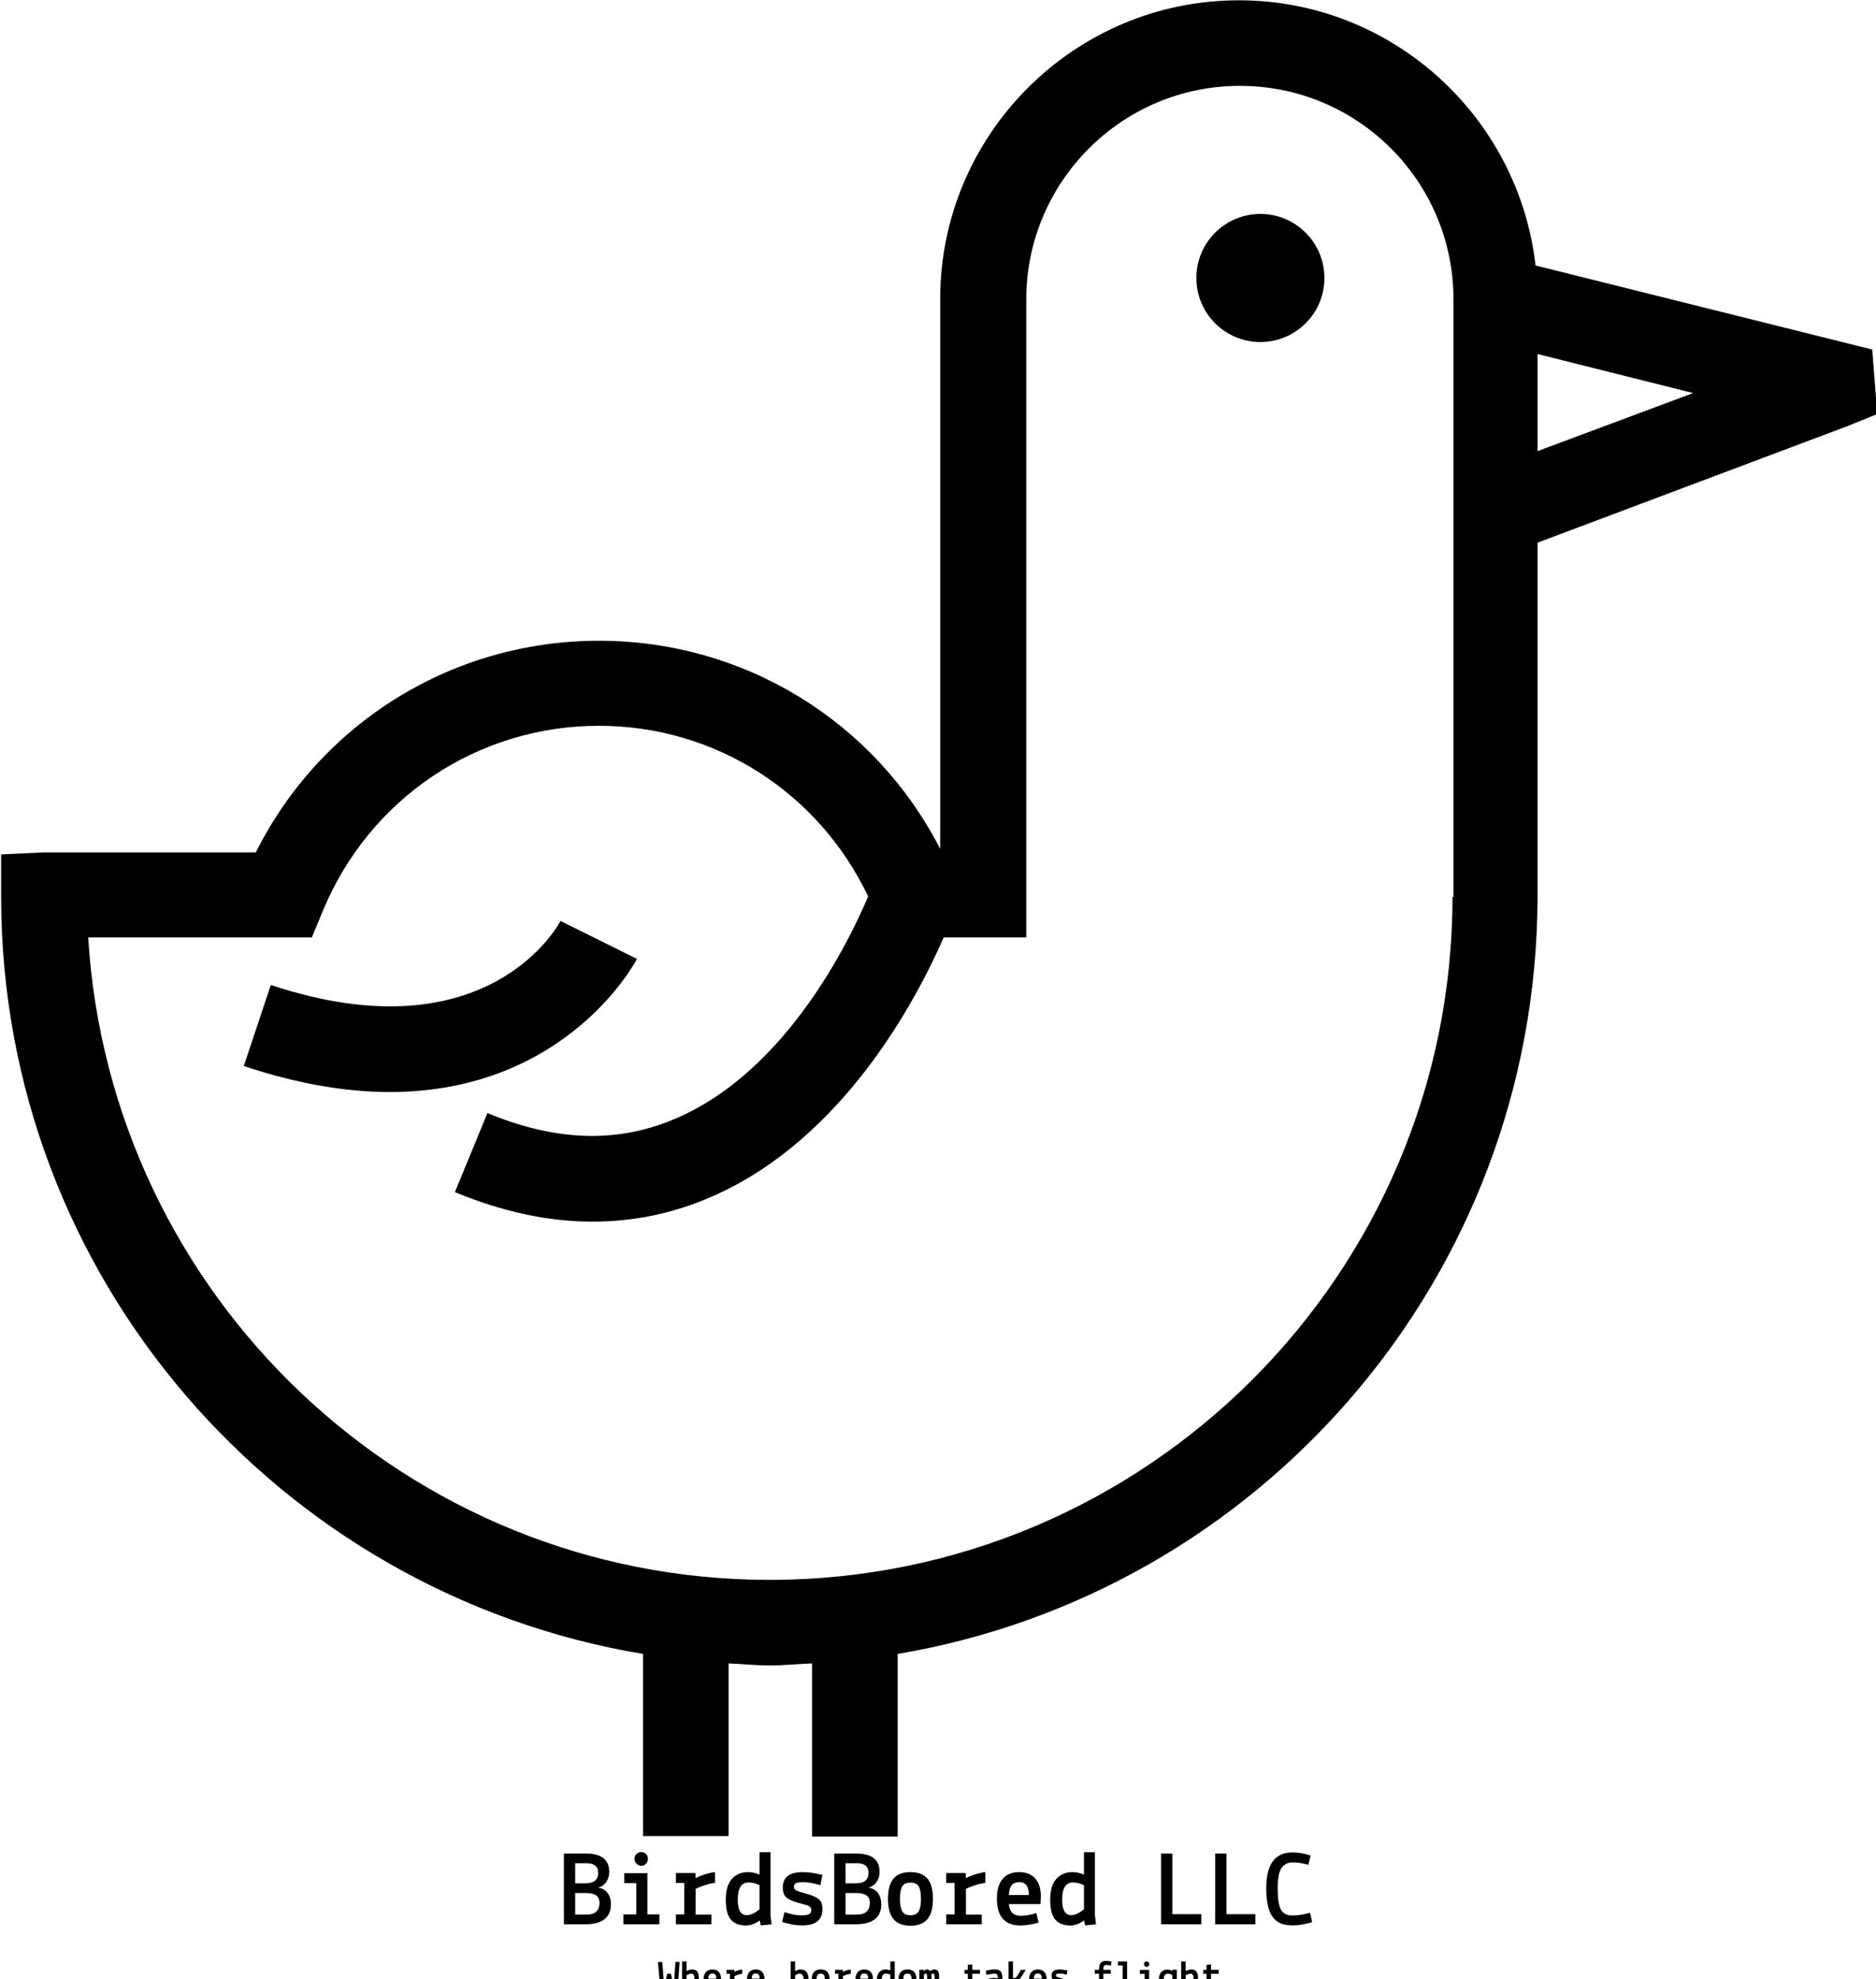 <svg data-v-423bf9ae="" xmlns="http://www.w3.org/2000/svg" viewBox="0 0 1529.167 1613" class="iconAboveSlogan"><!----><!----><!----><g data-v-423bf9ae="" id="77cff5be-6fd5-43b9-bdf2-77a38b128c34" fill="black" transform="matrix(6.296,0,0,6.296,455.675,1502.304)"><path d="M3.32 10.50L0.63 10.50L0.63 1.33L3.44 1.33L3.44 1.33Q6.50 1.33 6.50 3.71L6.50 3.71L6.50 3.71Q6.50 4.48 6.10 5.04L6.10 5.04L6.10 5.04Q5.71 5.60 5.04 5.74L5.04 5.74L5.04 5.74Q5.82 5.85 6.27 6.42L6.27 6.42L6.27 6.42Q6.71 6.99 6.72 7.90L6.72 7.90L6.72 7.90Q6.72 10.50 3.32 10.50L3.32 10.50ZM3.53 9.24L3.53 9.24Q4.45 9.24 4.84 8.83L4.84 8.83L4.84 8.83Q5.24 8.43 5.24 7.75L5.24 7.75L5.24 7.75Q5.24 7.07 4.81 6.76L4.81 6.76L4.81 6.76Q4.38 6.45 3.46 6.45L3.46 6.45L2.09 6.45L2.09 9.24L3.53 9.24ZM5.07 3.82L5.07 3.82L5.07 3.82Q5.07 2.59 3.54 2.59L3.54 2.59L2.09 2.59L2.09 5.19L3.43 5.19L3.43 5.19Q5.07 5.19 5.07 3.82ZM10.00 5.17L8.44 5.17L8.44 3.88L11.44 3.88L11.44 9.21L12.99 9.21L12.99 10.50L8.33 10.50L8.33 9.21L10.00 9.21L10.00 5.17ZM10.04 2.65L10.04 2.65L10.04 2.65Q9.77 2.38 9.77 2.02L9.77 2.02L9.77 2.02Q9.77 1.65 10.02 1.40L10.02 1.40L10.02 1.40Q10.28 1.15 10.64 1.15L10.64 1.15L10.64 1.15Q11.00 1.15 11.26 1.39L11.26 1.39L11.26 1.39Q11.51 1.64 11.51 2.02L11.51 2.02L11.51 2.02Q11.51 2.39 11.26 2.66L11.26 2.66L11.26 2.66Q11.00 2.93 10.65 2.93L10.65 2.93L10.65 2.93Q10.30 2.93 10.04 2.65ZM16.21 5.14L15.13 5.14L15.13 3.85L17.65 3.85L17.68 4.52L17.68 4.52Q18.13 4.27 18.85 4.04L18.85 4.04L18.85 4.04Q19.57 3.81 20.19 3.74L20.19 3.74L20.19 5.14L20.19 5.14Q19.64 5.19 18.89 5.43L18.89 5.43L18.89 5.43Q18.13 5.67 17.68 5.92L17.68 5.92L17.68 9.24L19.73 9.24L19.73 10.50L15.13 10.50L15.13 9.21L16.21 9.21L16.21 5.14ZM25.96 1.16L27.38 1.16L27.38 9.34L27.52 10.50L26.11 10.64L25.98 10.00L25.98 10.00Q25.07 10.65 24.21 10.65L24.21 10.65L24.21 10.65Q22.90 10.65 22.25 9.89L22.25 9.89L22.25 9.89Q21.59 9.13 21.59 7.31L21.59 7.31L21.59 7.31Q21.59 5.49 22.39 4.61L22.39 4.61L22.39 4.61Q23.18 3.74 24.46 3.74L24.46 3.74L24.46 3.74Q25.20 3.74 25.96 4.06L25.96 4.06L25.96 1.16ZM24.30 9.31L24.30 9.31L24.30 9.31Q25.05 9.31 25.96 8.55L25.96 8.55L25.96 5.43L25.96 5.43Q25.23 5.08 24.53 5.08L24.53 5.08L24.53 5.08Q23.14 5.08 23.14 7.31L23.14 7.31L23.14 7.31Q23.14 9.31 24.30 9.31ZM28.88 10.19L28.88 10.19L29.19 8.92L29.19 8.92Q30.52 9.34 31.30 9.34L31.30 9.34L31.30 9.34Q32.09 9.34 32.37 9.18L32.37 9.18L32.37 9.18Q32.65 9.04 32.65 8.68L32.65 8.68L32.65 8.68Q32.65 8.32 32.40 8.16L32.40 8.16L32.40 8.16Q32.14 8.01 31.44 7.84L31.44 7.84L31.44 7.84Q30.06 7.50 29.51 7.09L29.51 7.09L29.51 7.09Q28.97 6.68 28.97 5.74L28.97 5.74L28.97 5.74Q28.97 3.74 31.54 3.74L31.54 3.74L31.54 3.74Q32.65 3.74 34.10 4.10L34.10 4.10L33.84 5.43L33.84 5.43Q32.45 5.04 31.70 5.04L31.70 5.04L31.70 5.04Q30.94 5.04 30.68 5.17L30.68 5.17L30.68 5.17Q30.42 5.31 30.42 5.63L30.42 5.63L30.42 5.63Q30.42 5.95 30.68 6.10L30.68 6.10L30.68 6.10Q30.94 6.24 32.02 6.54L32.02 6.54L32.02 6.54Q33.10 6.83 33.60 7.22L33.60 7.22L33.60 7.22Q34.10 7.60 34.10 8.53L34.10 8.53L34.10 8.53Q34.10 10.64 31.50 10.64L31.50 10.64L31.50 10.64Q30.28 10.64 28.88 10.19ZM38.32 10.50L35.63 10.50L35.63 1.33L38.44 1.33L38.44 1.33Q41.50 1.33 41.50 3.71L41.50 3.71L41.50 3.71Q41.50 4.48 41.10 5.04L41.10 5.04L41.10 5.04Q40.71 5.60 40.04 5.74L40.04 5.74L40.04 5.74Q40.82 5.85 41.27 6.42L41.27 6.42L41.27 6.42Q41.71 6.99 41.72 7.90L41.72 7.90L41.72 7.90Q41.72 10.50 38.32 10.50L38.32 10.50ZM38.53 9.24L38.53 9.24Q39.45 9.24 39.84 8.83L39.84 8.83L39.84 8.83Q40.24 8.43 40.24 7.75L40.24 7.75L40.24 7.75Q40.24 7.07 39.81 6.76L39.81 6.76L39.81 6.76Q39.38 6.45 38.46 6.45L38.46 6.45L37.09 6.45L37.09 9.24L38.53 9.24ZM40.07 3.82L40.07 3.82L40.07 3.82Q40.07 2.59 38.54 2.59L38.54 2.59L37.09 2.59L37.09 5.19L38.43 5.19L38.43 5.19Q40.07 5.19 40.07 3.82ZM43.30 4.58L43.30 4.58L43.30 4.58Q44.02 3.74 45.50 3.74L45.50 3.74L45.50 3.74Q46.98 3.74 47.70 4.58L47.70 4.58L47.70 4.58Q48.41 5.43 48.41 7.20L48.41 7.20L48.41 7.20Q48.41 8.96 47.70 9.82L47.70 9.82L47.70 9.82Q46.98 10.68 45.50 10.68L45.50 10.68L45.50 10.68Q44.02 10.68 43.30 9.82L43.30 9.82L43.30 9.82Q42.59 8.96 42.59 7.20L42.59 7.20L42.59 7.20Q42.59 5.43 43.30 4.58ZM44.43 5.59L44.43 5.59L44.43 5.59Q44.14 6.08 44.14 7.20L44.14 7.20L44.14 7.20Q44.14 8.32 44.44 8.82L44.44 8.82L44.44 8.82Q44.73 9.32 45.50 9.32L45.50 9.32L45.50 9.32Q46.27 9.32 46.56 8.82L46.56 8.82L46.56 8.82Q46.86 8.32 46.86 7.20L46.86 7.20L46.86 7.20Q46.86 6.08 46.57 5.59L46.57 5.59L46.57 5.59Q46.28 5.10 45.50 5.10L45.50 5.10L45.50 5.10Q44.72 5.10 44.43 5.59ZM51.21 5.14L50.13 5.14L50.13 3.85L52.65 3.85L52.68 4.52L52.68 4.52Q53.13 4.27 53.85 4.04L53.85 4.04L53.85 4.04Q54.57 3.81 55.19 3.74L55.19 3.74L55.19 5.14L55.19 5.14Q54.64 5.19 53.89 5.43L53.89 5.43L53.89 5.43Q53.13 5.67 52.68 5.92L52.68 5.92L52.68 9.24L54.73 9.24L54.73 10.50L50.13 10.50L50.13 9.21L51.21 9.21L51.21 5.14ZM56.69 7.18L56.69 7.18Q56.69 5.49 57.44 4.61L57.44 4.61L57.44 4.61Q58.20 3.74 59.54 3.74L59.54 3.74L59.54 3.74Q60.89 3.74 61.62 4.53L61.62 4.53L61.62 4.53Q62.36 5.32 62.38 6.85L62.38 6.85L62.33 7.88L58.24 7.88L58.24 7.88Q58.37 9.39 59.75 9.39L59.75 9.39L59.75 9.39Q60.72 9.39 61.80 9.04L61.80 9.04L62.09 10.26L62.09 10.26Q61.64 10.42 60.93 10.54L60.93 10.54L60.93 10.54Q60.21 10.65 59.75 10.65L59.75 10.65L59.75 10.65Q56.69 10.65 56.69 7.18L56.69 7.18ZM59.60 5.04L59.60 5.04L59.60 5.04Q58.94 5.04 58.61 5.42L58.61 5.42L58.61 5.42Q58.28 5.81 58.24 6.71L58.24 6.71L60.83 6.71L60.83 6.71Q60.83 5.04 59.60 5.04ZM67.96 1.16L69.38 1.16L69.38 9.34L69.52 10.50L68.11 10.64L67.98 10.00L67.98 10.00Q67.07 10.65 66.21 10.65L66.21 10.65L66.21 10.65Q64.90 10.65 64.25 9.89L64.25 9.89L64.25 9.89Q63.59 9.13 63.59 7.31L63.59 7.31L63.59 7.31Q63.59 5.49 64.39 4.61L64.39 4.61L64.39 4.61Q65.18 3.74 66.46 3.74L66.46 3.74L66.46 3.74Q67.20 3.74 67.96 4.06L67.96 4.06L67.96 1.16ZM66.30 9.31L66.30 9.31L66.30 9.31Q67.05 9.31 67.96 8.55L67.96 8.55L67.96 5.43L67.96 5.43Q67.23 5.08 66.53 5.08L66.53 5.08L66.53 5.08Q65.14 5.08 65.14 7.31L65.14 7.31L65.14 7.31Q65.14 9.31 66.30 9.31ZM79.41 9.18L83.15 9.18L83.15 10.50L77.95 10.50L77.95 1.33L79.41 1.33L79.41 9.18ZM86.41 9.18L90.15 9.18L90.15 10.50L84.95 10.50L84.95 1.33L86.41 1.33L86.41 9.18ZM97.24 9.00L97.24 9.00L97.50 10.22L97.50 10.22Q96.07 10.64 95.09 10.64L95.09 10.64L95.09 10.64Q94.12 10.64 93.53 10.42L93.53 10.42L93.53 10.42Q92.93 10.19 92.48 9.66L92.48 9.66L92.48 9.66Q91.56 8.58 91.56 5.82L91.56 5.82L91.56 5.82Q91.56 1.19 94.95 1.19L94.95 1.19L94.95 1.19Q96.12 1.19 97.31 1.60L97.31 1.60L97.01 2.79L97.01 2.79Q95.91 2.49 94.97 2.49L94.97 2.49L94.97 2.49Q94.02 2.49 93.53 3.22L93.53 3.22L93.53 3.22Q93.04 3.95 93.04 5.86L93.04 5.86L93.04 5.86Q93.04 7.77 93.44 8.56L93.44 8.56L93.44 8.56Q93.84 9.35 94.93 9.35L94.93 9.35L94.93 9.35Q96.01 9.35 97.24 9.00Z"></path></g><!----><g data-v-423bf9ae="" id="d32c2236-2afb-4af7-bf4c-34c89e7e94c4" transform="matrix(4.078,0,0,4.078,-278.411,-295.411)" stroke="none" fill="black"><path d="M195.6 264.1l-15.3-7.6c-.1.3-14.3 27.3-57.9 12.8l-5.4 16.2c11.1 3.7 20.8 5.2 29.3 5.2 35.5-.1 49.1-26.3 49.3-26.6z"></path><path d="M443.5 155.2l-1-12.9-67.3-16.8c-3.4-29.8-28.7-53-59.3-53-32.9 0-59.7 26.8-59.7 59.7v109.9c-13.1-25.5-39.2-41.6-68.2-41.6-29.3 0-55.6 16.4-68.6 42.3H77l-8.5.4v8.5c0 76 55.6 139.2 128.3 151.3v36.4h17.1v-34.5c2.7.1 5.5.4 8.2.4 2.9 0 5.7-.3 8.5-.4v34.6h17.1V403c72.3-12.2 127.6-75 127.9-151v-71.1l61.7-23.2 6.2-2.5zm-84.9 96.5c0 75.3-61.2 136.5-136.5 136.5-72.4 0-131.8-56.7-136.2-128.4h44.7l2.2-5.3c9.3-22.5 30.9-37 55.2-37 23.2 0 43.9 13.3 53.8 34.1-3.8 9-16.2 34.5-37.8 44.1-11.8 5.3-24.3 5-38.3-.8l-6.5 15.8c9.4 3.9 18.6 5.9 27.5 5.9 8.4 0 16.5-1.7 24.3-5.2 26.1-11.6 40.6-39.5 45.9-51.6h16.5V132.3c0-23.5 19.1-42.7 42.7-42.7s42.7 19.1 42.7 42.7v119.4zm17-89.1v-19.4l31.1 7.8-31.1 11.6z"></path><circle cx="320.2" cy="128" r="12.8"></circle></g><!----><g data-v-423bf9ae="" id="63e78976-229b-43fd-996e-10e2581ef7d7" fill="black" transform="matrix(2.527,0,0,2.527,536.293,1595.732)"><path d="M2.87 10.50L0.80 10.50L0 1.33L1.40 1.33L2.02 9.21L2.10 9.21L2.97 5.14L4.21 5.14L5.04 9.21L5.14 9.21L5.63 1.33L6.99 1.33L6.36 10.50L4.23 10.50L3.58 6.89L3.54 6.89L2.87 10.50ZM9.23 5.60L9.23 5.60L9.23 10.50L7.78 10.50L7.78 1.16L9.23 1.16L9.23 4.24L9.23 4.24Q10.36 3.74 11.00 3.74L11.00 3.74L11.00 3.74Q12.21 3.74 12.71 4.44L12.71 4.44L12.71 4.44Q13.20 5.14 13.20 6.48L13.20 6.48L13.20 10.50L11.76 10.50L11.76 6.45L11.76 6.45Q11.76 5.87 11.53 5.48L11.53 5.48L11.53 5.48Q11.30 5.10 10.92 5.10L10.92 5.10L10.92 5.10Q10.23 5.10 9.23 5.60ZM14.69 7.18L14.69 7.18Q14.69 5.49 15.44 4.61L15.44 4.61L15.44 4.61Q16.20 3.74 17.54 3.74L17.54 3.74L17.54 3.74Q18.89 3.74 19.62 4.53L19.62 4.53L19.62 4.53Q20.36 5.32 20.38 6.85L20.38 6.85L20.33 7.88L16.24 7.88L16.24 7.88Q16.37 9.39 17.75 9.39L17.75 9.39L17.75 9.39Q18.72 9.39 19.80 9.04L19.80 9.04L20.09 10.26L20.09 10.26Q19.64 10.42 18.93 10.54L18.93 10.54L18.93 10.54Q18.21 10.65 17.75 10.65L17.75 10.65L17.75 10.65Q14.69 10.65 14.69 7.18L14.69 7.18ZM17.60 5.04L17.60 5.04L17.60 5.04Q16.94 5.04 16.61 5.42L16.61 5.42L16.61 5.42Q16.28 5.81 16.24 6.71L16.24 6.71L18.83 6.71L18.83 6.71Q18.83 5.04 17.60 5.04ZM23.21 5.14L22.13 5.14L22.13 3.85L24.65 3.85L24.68 4.52L24.68 4.52Q25.13 4.27 25.85 4.04L25.85 4.04L25.85 4.04Q26.57 3.81 27.19 3.74L27.19 3.74L27.19 5.14L27.19 5.14Q26.64 5.19 25.89 5.43L25.89 5.43L25.89 5.43Q25.13 5.67 24.68 5.92L24.68 5.92L24.68 9.24L26.73 9.24L26.73 10.50L22.13 10.50L22.13 9.21L23.21 9.21L23.21 5.14ZM28.69 7.18L28.69 7.18Q28.69 5.49 29.44 4.61L29.44 4.61L29.44 4.61Q30.20 3.74 31.54 3.74L31.54 3.74L31.54 3.74Q32.89 3.74 33.62 4.53L33.62 4.53L33.62 4.53Q34.36 5.32 34.38 6.85L34.38 6.85L34.33 7.88L30.24 7.88L30.24 7.88Q30.37 9.39 31.75 9.39L31.75 9.39L31.75 9.39Q32.72 9.39 33.80 9.04L33.80 9.04L34.09 10.26L34.09 10.26Q33.64 10.42 32.93 10.54L32.93 10.54L32.93 10.54Q32.21 10.65 31.75 10.65L31.75 10.65L31.75 10.65Q28.69 10.65 28.69 7.18L28.69 7.18ZM31.60 5.04L31.60 5.04L31.60 5.04Q30.94 5.04 30.61 5.42L30.61 5.42L30.61 5.42Q30.28 5.81 30.24 6.71L30.24 6.71L32.83 6.71L32.83 6.71Q32.83 5.04 31.60 5.04ZM44.20 10.50L42.80 10.50L42.80 1.16L44.24 1.16L44.24 4.34L44.24 4.34Q45.11 3.74 45.86 3.74L45.86 3.74L45.86 3.74Q47.32 3.74 47.96 4.58L47.96 4.58L47.96 4.58Q48.61 5.43 48.61 7.22L48.61 7.22L48.61 7.22Q48.61 9.02 47.82 9.84L47.82 9.84L47.82 9.84Q47.03 10.65 45.72 10.65L45.72 10.65L45.72 10.65Q45.12 10.65 44.23 10.22L44.23 10.22L44.20 10.50ZM45.68 5.10L45.68 5.10L45.68 5.10Q45.00 5.10 44.24 5.73L44.24 5.73L44.24 8.88L44.24 8.88Q45.08 9.30 45.75 9.30L45.75 9.30L45.75 9.30Q46.42 9.30 46.74 8.79L46.74 8.79L46.74 8.79Q47.05 8.27 47.05 7.21L47.05 7.21L47.05 7.21Q47.05 5.10 45.68 5.10ZM50.30 4.58L50.30 4.58L50.30 4.58Q51.02 3.74 52.50 3.74L52.50 3.74L52.50 3.74Q53.98 3.74 54.70 4.58L54.70 4.58L54.70 4.58Q55.41 5.43 55.41 7.20L55.41 7.20L55.41 7.20Q55.41 8.96 54.70 9.82L54.70 9.82L54.70 9.82Q53.98 10.68 52.50 10.68L52.50 10.68L52.50 10.68Q51.02 10.68 50.30 9.82L50.30 9.82L50.30 9.82Q49.59 8.96 49.59 7.20L49.59 7.20L49.59 7.20Q49.59 5.43 50.30 4.58ZM51.43 5.59L51.43 5.59L51.43 5.59Q51.14 6.08 51.14 7.20L51.14 7.20L51.14 7.20Q51.14 8.32 51.44 8.82L51.44 8.82L51.44 8.82Q51.73 9.32 52.50 9.32L52.50 9.32L52.50 9.32Q53.27 9.32 53.56 8.82L53.56 8.82L53.56 8.82Q53.86 8.32 53.86 7.20L53.86 7.20L53.86 7.20Q53.86 6.08 53.57 5.59L53.57 5.59L53.57 5.59Q53.28 5.10 52.50 5.10L52.50 5.10L52.50 5.10Q51.72 5.10 51.43 5.59ZM58.21 5.14L57.13 5.14L57.13 3.85L59.65 3.85L59.68 4.52L59.68 4.52Q60.13 4.27 60.85 4.04L60.85 4.04L60.85 4.04Q61.57 3.81 62.19 3.74L62.19 3.74L62.19 5.14L62.19 5.14Q61.64 5.19 60.89 5.43L60.89 5.43L60.89 5.43Q60.13 5.67 59.68 5.92L59.68 5.92L59.68 9.24L61.73 9.24L61.73 10.50L57.13 10.50L57.13 9.21L58.21 9.21L58.21 5.14ZM63.69 7.18L63.69 7.18Q63.69 5.49 64.44 4.61L64.44 4.61L64.44 4.61Q65.20 3.74 66.54 3.74L66.54 3.74L66.54 3.74Q67.89 3.74 68.62 4.53L68.62 4.53L68.62 4.53Q69.36 5.32 69.38 6.85L69.38 6.85L69.33 7.88L65.24 7.88L65.24 7.88Q65.37 9.39 66.75 9.39L66.75 9.39L66.75 9.39Q67.72 9.39 68.80 9.04L68.80 9.04L69.09 10.26L69.09 10.26Q68.64 10.42 67.93 10.54L67.93 10.54L67.93 10.54Q67.21 10.65 66.75 10.65L66.75 10.65L66.75 10.65Q63.69 10.65 63.69 7.18L63.69 7.18ZM66.60 5.04L66.60 5.04L66.60 5.04Q65.94 5.04 65.61 5.42L65.61 5.42L65.61 5.42Q65.28 5.81 65.24 6.71L65.24 6.71L67.83 6.71L67.83 6.71Q67.83 5.04 66.60 5.04ZM74.96 1.16L76.38 1.16L76.38 9.34L76.52 10.50L75.11 10.64L74.98 10.00L74.98 10.00Q74.07 10.65 73.21 10.65L73.21 10.65L73.21 10.65Q71.90 10.65 71.25 9.89L71.25 9.89L71.25 9.89Q70.59 9.13 70.59 7.31L70.59 7.31L70.59 7.31Q70.59 5.49 71.39 4.61L71.39 4.61L71.39 4.61Q72.18 3.74 73.46 3.74L73.46 3.74L73.46 3.74Q74.20 3.74 74.96 4.06L74.96 4.06L74.96 1.16ZM73.30 9.31L73.30 9.31L73.30 9.31Q74.05 9.31 74.96 8.55L74.96 8.55L74.96 5.43L74.96 5.43Q74.23 5.08 73.53 5.08L73.53 5.08L73.53 5.08Q72.14 5.08 72.14 7.31L72.14 7.31L72.14 7.31Q72.14 9.31 73.30 9.31ZM78.30 4.58L78.30 4.58L78.30 4.58Q79.02 3.74 80.50 3.74L80.50 3.74L80.50 3.74Q81.98 3.74 82.70 4.58L82.70 4.58L82.70 4.58Q83.41 5.43 83.41 7.20L83.41 7.20L83.41 7.20Q83.41 8.96 82.70 9.82L82.70 9.82L82.70 9.82Q81.98 10.68 80.50 10.68L80.50 10.68L80.50 10.68Q79.02 10.68 78.30 9.82L78.30 9.82L78.30 9.82Q77.59 8.96 77.59 7.20L77.59 7.20L77.59 7.20Q77.59 5.43 78.30 4.58ZM79.43 5.59L79.43 5.59L79.43 5.59Q79.14 6.08 79.14 7.20L79.14 7.20L79.14 7.20Q79.14 8.32 79.44 8.82L79.44 8.82L79.44 8.82Q79.73 9.32 80.50 9.32L80.50 9.32L80.50 9.32Q81.27 9.32 81.56 8.82L81.56 8.82L81.56 8.82Q81.86 8.32 81.86 7.20L81.86 7.20L81.86 7.20Q81.86 6.08 81.57 5.59L81.57 5.59L81.57 5.59Q81.28 5.10 80.50 5.10L80.50 5.10L80.50 5.10Q79.72 5.10 79.43 5.59ZM84.32 3.85L85.69 3.85L85.74 4.23L85.74 4.23Q86.27 3.74 86.77 3.74L86.77 3.74L86.77 3.74Q87.49 3.74 87.85 4.27L87.85 4.27L87.85 4.27Q88.58 3.74 89.14 3.74L89.14 3.74L89.14 3.74Q89.98 3.74 90.33 4.23L90.33 4.23L90.33 4.23Q90.69 4.72 90.69 6.05L90.69 6.05L90.69 10.50L89.26 10.50L89.26 6.66L89.26 6.66Q89.26 5.38 89.04 5.18L89.04 5.18L89.04 5.18Q88.93 5.07 88.72 5.07L88.72 5.07L88.72 5.07Q88.51 5.07 88.19 5.35L88.19 5.35L88.19 5.35Q88.26 5.67 88.26 6.66L88.26 6.66L88.26 8.22L86.84 8.22L86.84 6.66L86.84 6.66Q86.84 5.39 86.69 5.18L86.69 5.18L86.69 5.18Q86.60 5.07 86.40 5.07L86.40 5.07L86.40 5.07Q86.20 5.07 85.79 5.38L85.79 5.38L85.79 10.50L84.32 10.50L84.32 3.85ZM99.96 7.95L99.96 5.14L98.90 5.14L98.90 3.85L99.96 3.85L99.96 2.25L101.40 2.11L101.40 3.85L103.89 3.85L103.89 5.14L101.40 5.14L101.40 7.95L101.40 7.95Q101.40 8.72 101.56 9.03L101.56 9.03L101.56 9.03Q101.72 9.34 102.28 9.34L102.28 9.34L102.28 9.34Q102.84 9.34 103.77 9.11L103.77 9.11L104.01 10.37L104.01 10.37Q102.94 10.65 102.19 10.65L102.19 10.65L102.19 10.65Q100.84 10.65 100.40 10.05L100.40 10.05L100.40 10.05Q99.96 9.45 99.96 7.95L99.96 7.95ZM108.02 9.30L108.02 9.30L108.02 9.30Q108.42 9.30 108.89 9.11L108.89 9.11L108.89 9.11Q109.37 8.93 109.65 8.71L109.65 8.71L109.65 7.73L109.65 7.73Q108.81 7.66 108.28 7.66L108.28 7.66L108.28 7.66Q107.11 7.66 107.11 8.53L107.11 8.53L107.11 8.53Q107.11 9.30 108.02 9.30ZM107.80 10.65L107.80 10.65L107.80 10.65Q105.56 10.65 105.56 8.53L105.56 8.53L105.56 8.53Q105.56 7.39 106.28 6.94L106.28 6.94L106.28 6.94Q107.00 6.48 108.28 6.48L108.28 6.48L108.28 6.48Q108.88 6.48 109.65 6.55L109.65 6.55L109.65 6.55Q109.65 5.71 109.41 5.40L109.41 5.40L109.41 5.40Q109.17 5.10 108.58 5.10L108.58 5.10L108.58 5.10Q108.00 5.10 107.21 5.24L107.21 5.24L107.21 5.24Q106.43 5.38 106.01 5.52L106.01 5.52L105.74 4.19L105.74 4.19Q107.21 3.74 108.61 3.74L108.61 3.74L108.61 3.74Q110.01 3.74 110.55 4.35L110.55 4.35L110.55 4.35Q111.09 4.97 111.09 6.44L111.09 6.44L111.09 9.28L111.24 10.51L109.80 10.65L109.66 10.01L109.66 10.01Q108.49 10.65 107.80 10.65ZM117.11 3.85L117.11 3.85L118.66 3.85L118.66 3.85Q117.10 6.40 116.62 6.96L116.62 6.96L116.62 6.96Q116.89 7.34 117.28 7.97L117.28 7.97L118.79 10.50L117.12 10.50L116.47 9.32L116.47 9.32Q115.81 8.15 115.50 7.66L115.50 7.66L114.52 7.77L114.52 10.50L113.08 10.50L113.08 1.16L114.52 1.16L114.52 6.52L115.47 6.43L115.47 6.43Q115.84 5.95 116.47 4.91L116.47 4.91L116.47 4.91Q117.10 3.86 117.11 3.85ZM119.69 7.18L119.69 7.18Q119.69 5.49 120.44 4.61L120.44 4.61L120.44 4.61Q121.20 3.74 122.54 3.74L122.54 3.74L122.54 3.74Q123.89 3.74 124.62 4.53L124.62 4.53L124.62 4.53Q125.36 5.32 125.38 6.85L125.38 6.85L125.33 7.88L121.24 7.88L121.24 7.88Q121.37 9.39 122.75 9.39L122.75 9.39L122.75 9.39Q123.72 9.39 124.80 9.04L124.80 9.04L125.09 10.26L125.09 10.26Q124.64 10.42 123.93 10.54L123.93 10.54L123.93 10.54Q123.21 10.65 122.75 10.65L122.75 10.65L122.75 10.65Q119.69 10.65 119.69 7.18L119.69 7.18ZM122.60 5.04L122.60 5.04L122.60 5.04Q121.94 5.04 121.61 5.42L121.61 5.42L121.61 5.42Q121.28 5.81 121.24 6.71L121.24 6.71L123.83 6.71L123.83 6.71Q123.83 5.04 122.60 5.04ZM126.88 10.19L126.88 10.19L127.19 8.92L127.19 8.92Q128.52 9.34 129.30 9.34L129.30 9.34L129.30 9.34Q130.09 9.34 130.37 9.18L130.37 9.18L130.37 9.18Q130.65 9.04 130.65 8.68L130.65 8.68L130.65 8.68Q130.65 8.32 130.40 8.16L130.40 8.16L130.40 8.16Q130.14 8.01 129.44 7.84L129.44 7.84L129.44 7.84Q128.06 7.50 127.51 7.09L127.51 7.09L127.51 7.09Q126.97 6.68 126.97 5.74L126.97 5.74L126.97 5.74Q126.97 3.74 129.54 3.74L129.54 3.74L129.54 3.74Q130.65 3.74 132.10 4.10L132.10 4.10L131.84 5.43L131.84 5.43Q130.45 5.04 129.70 5.04L129.70 5.04L129.70 5.04Q128.94 5.04 128.68 5.17L128.68 5.17L128.68 5.17Q128.42 5.31 128.42 5.63L128.42 5.63L128.42 5.63Q128.42 5.95 128.68 6.10L128.68 6.10L128.68 6.10Q128.94 6.24 130.02 6.54L130.02 6.54L130.02 6.54Q131.10 6.83 131.60 7.22L131.60 7.22L131.60 7.22Q132.10 7.60 132.10 8.53L132.10 8.53L132.10 8.53Q132.10 10.64 129.50 10.64L129.50 10.64L129.50 10.64Q128.28 10.64 126.88 10.19ZM142.28 9.24L142.28 5.11L140.91 5.11L140.91 3.85L142.28 3.85L142.28 3.85Q142.28 2.31 142.79 1.64L142.79 1.64L142.79 1.64Q143.29 0.98 144.51 0.98L144.51 0.98L144.51 0.98Q145.33 0.98 146.33 1.22L146.33 1.22L146.10 2.49L146.10 2.49Q145.24 2.30 144.65 2.30L144.65 2.30L144.65 2.30Q144.06 2.30 143.87 2.65L143.87 2.65L143.87 2.65Q143.68 3.00 143.68 3.85L143.68 3.85L146.08 3.85L146.08 5.11L143.68 5.11L143.68 9.24L146.10 9.24L146.10 10.50L140.85 10.50L140.85 9.24L142.28 9.24ZM149.91 2.44L148.39 2.45L148.37 1.18L151.35 1.16L151.35 9.24L152.92 9.24L152.92 10.50L148.33 10.50L148.33 9.24L149.91 9.24L149.91 2.44ZM157.00 5.17L155.44 5.17L155.44 3.88L158.44 3.88L158.44 9.21L159.99 9.21L159.99 10.50L155.33 10.50L155.33 9.21L157.00 9.21L157.00 5.17ZM157.04 2.65L157.04 2.65L157.04 2.65Q156.77 2.38 156.77 2.02L156.77 2.02L156.77 2.02Q156.77 1.65 157.02 1.40L157.02 1.40L157.02 1.40Q157.28 1.15 157.64 1.15L157.64 1.15L157.64 1.15Q158.00 1.15 158.26 1.39L158.26 1.39L158.26 1.39Q158.51 1.64 158.51 2.02L158.51 2.02L158.51 2.02Q158.51 2.39 158.26 2.66L158.26 2.66L158.26 2.66Q158.00 2.93 157.65 2.93L157.65 2.93L157.65 2.93Q157.30 2.93 157.04 2.65ZM167.38 3.81L167.38 8.89L167.43 10.82L167.43 10.82Q167.43 12.03 166.61 12.67L166.61 12.67L166.61 12.67Q165.80 13.31 164.42 13.31L164.42 13.31L164.42 13.31Q163.03 13.31 161.73 12.85L161.73 12.85L162.08 11.56L162.08 11.56Q163.34 11.98 164.16 11.98L164.16 11.98L164.16 11.98Q164.99 11.98 165.49 11.70L165.49 11.70L165.49 11.70Q165.98 11.41 165.98 10.84L165.98 10.84L165.98 10.84Q165.98 10.72 165.96 10.39L165.96 10.39L165.96 10.39Q165.94 10.07 165.94 9.88L165.94 9.88L165.94 9.88Q165.05 10.51 164.21 10.51L164.21 10.51L164.21 10.51Q162.92 10.51 162.25 9.72L162.25 9.72L162.25 9.72Q161.57 8.92 161.57 7.17L161.57 7.17L161.57 7.17Q161.57 5.43 162.34 4.60L162.34 4.60L162.34 4.60Q163.10 3.77 164.43 3.77L164.43 3.77L164.43 3.77Q164.72 3.77 165.18 3.91L165.18 3.91L165.18 3.91Q165.63 4.05 165.94 4.21L165.94 4.21L165.97 3.81L167.38 3.81ZM164.30 9.18L164.30 9.18L164.30 9.18Q165.02 9.18 165.94 8.48L165.94 8.48L165.94 5.60L165.94 5.60Q165.14 5.10 164.47 5.10L164.47 5.10L164.47 5.10Q163.13 5.10 163.13 7.14L163.13 7.14L163.13 7.14Q163.13 9.18 164.30 9.18ZM170.23 5.60L170.23 5.60L170.23 10.50L168.78 10.50L168.78 1.16L170.23 1.16L170.23 4.24L170.23 4.24Q171.36 3.74 172.00 3.74L172.00 3.74L172.00 3.74Q173.21 3.74 173.71 4.44L173.71 4.44L173.71 4.44Q174.20 5.14 174.20 6.48L174.20 6.48L174.20 10.50L172.76 10.50L172.76 6.45L172.76 6.45Q172.76 5.87 172.53 5.48L172.53 5.48L172.53 5.48Q172.30 5.10 171.92 5.10L171.92 5.10L171.92 5.10Q171.23 5.10 170.23 5.60ZM176.96 7.95L176.96 5.14L175.90 5.14L175.90 3.85L176.96 3.85L176.96 2.25L178.40 2.11L178.40 3.85L180.89 3.85L180.89 5.14L178.40 5.14L178.40 7.95L178.40 7.95Q178.40 8.72 178.56 9.03L178.56 9.03L178.56 9.03Q178.72 9.34 179.28 9.34L179.28 9.34L179.28 9.34Q179.84 9.34 180.77 9.11L180.77 9.11L181.01 10.37L181.01 10.37Q179.94 10.65 179.19 10.65L179.19 10.65L179.19 10.65Q177.84 10.65 177.40 10.05L177.40 10.05L177.40 10.05Q176.96 9.45 176.96 7.95L176.96 7.95Z"></path></g></svg>